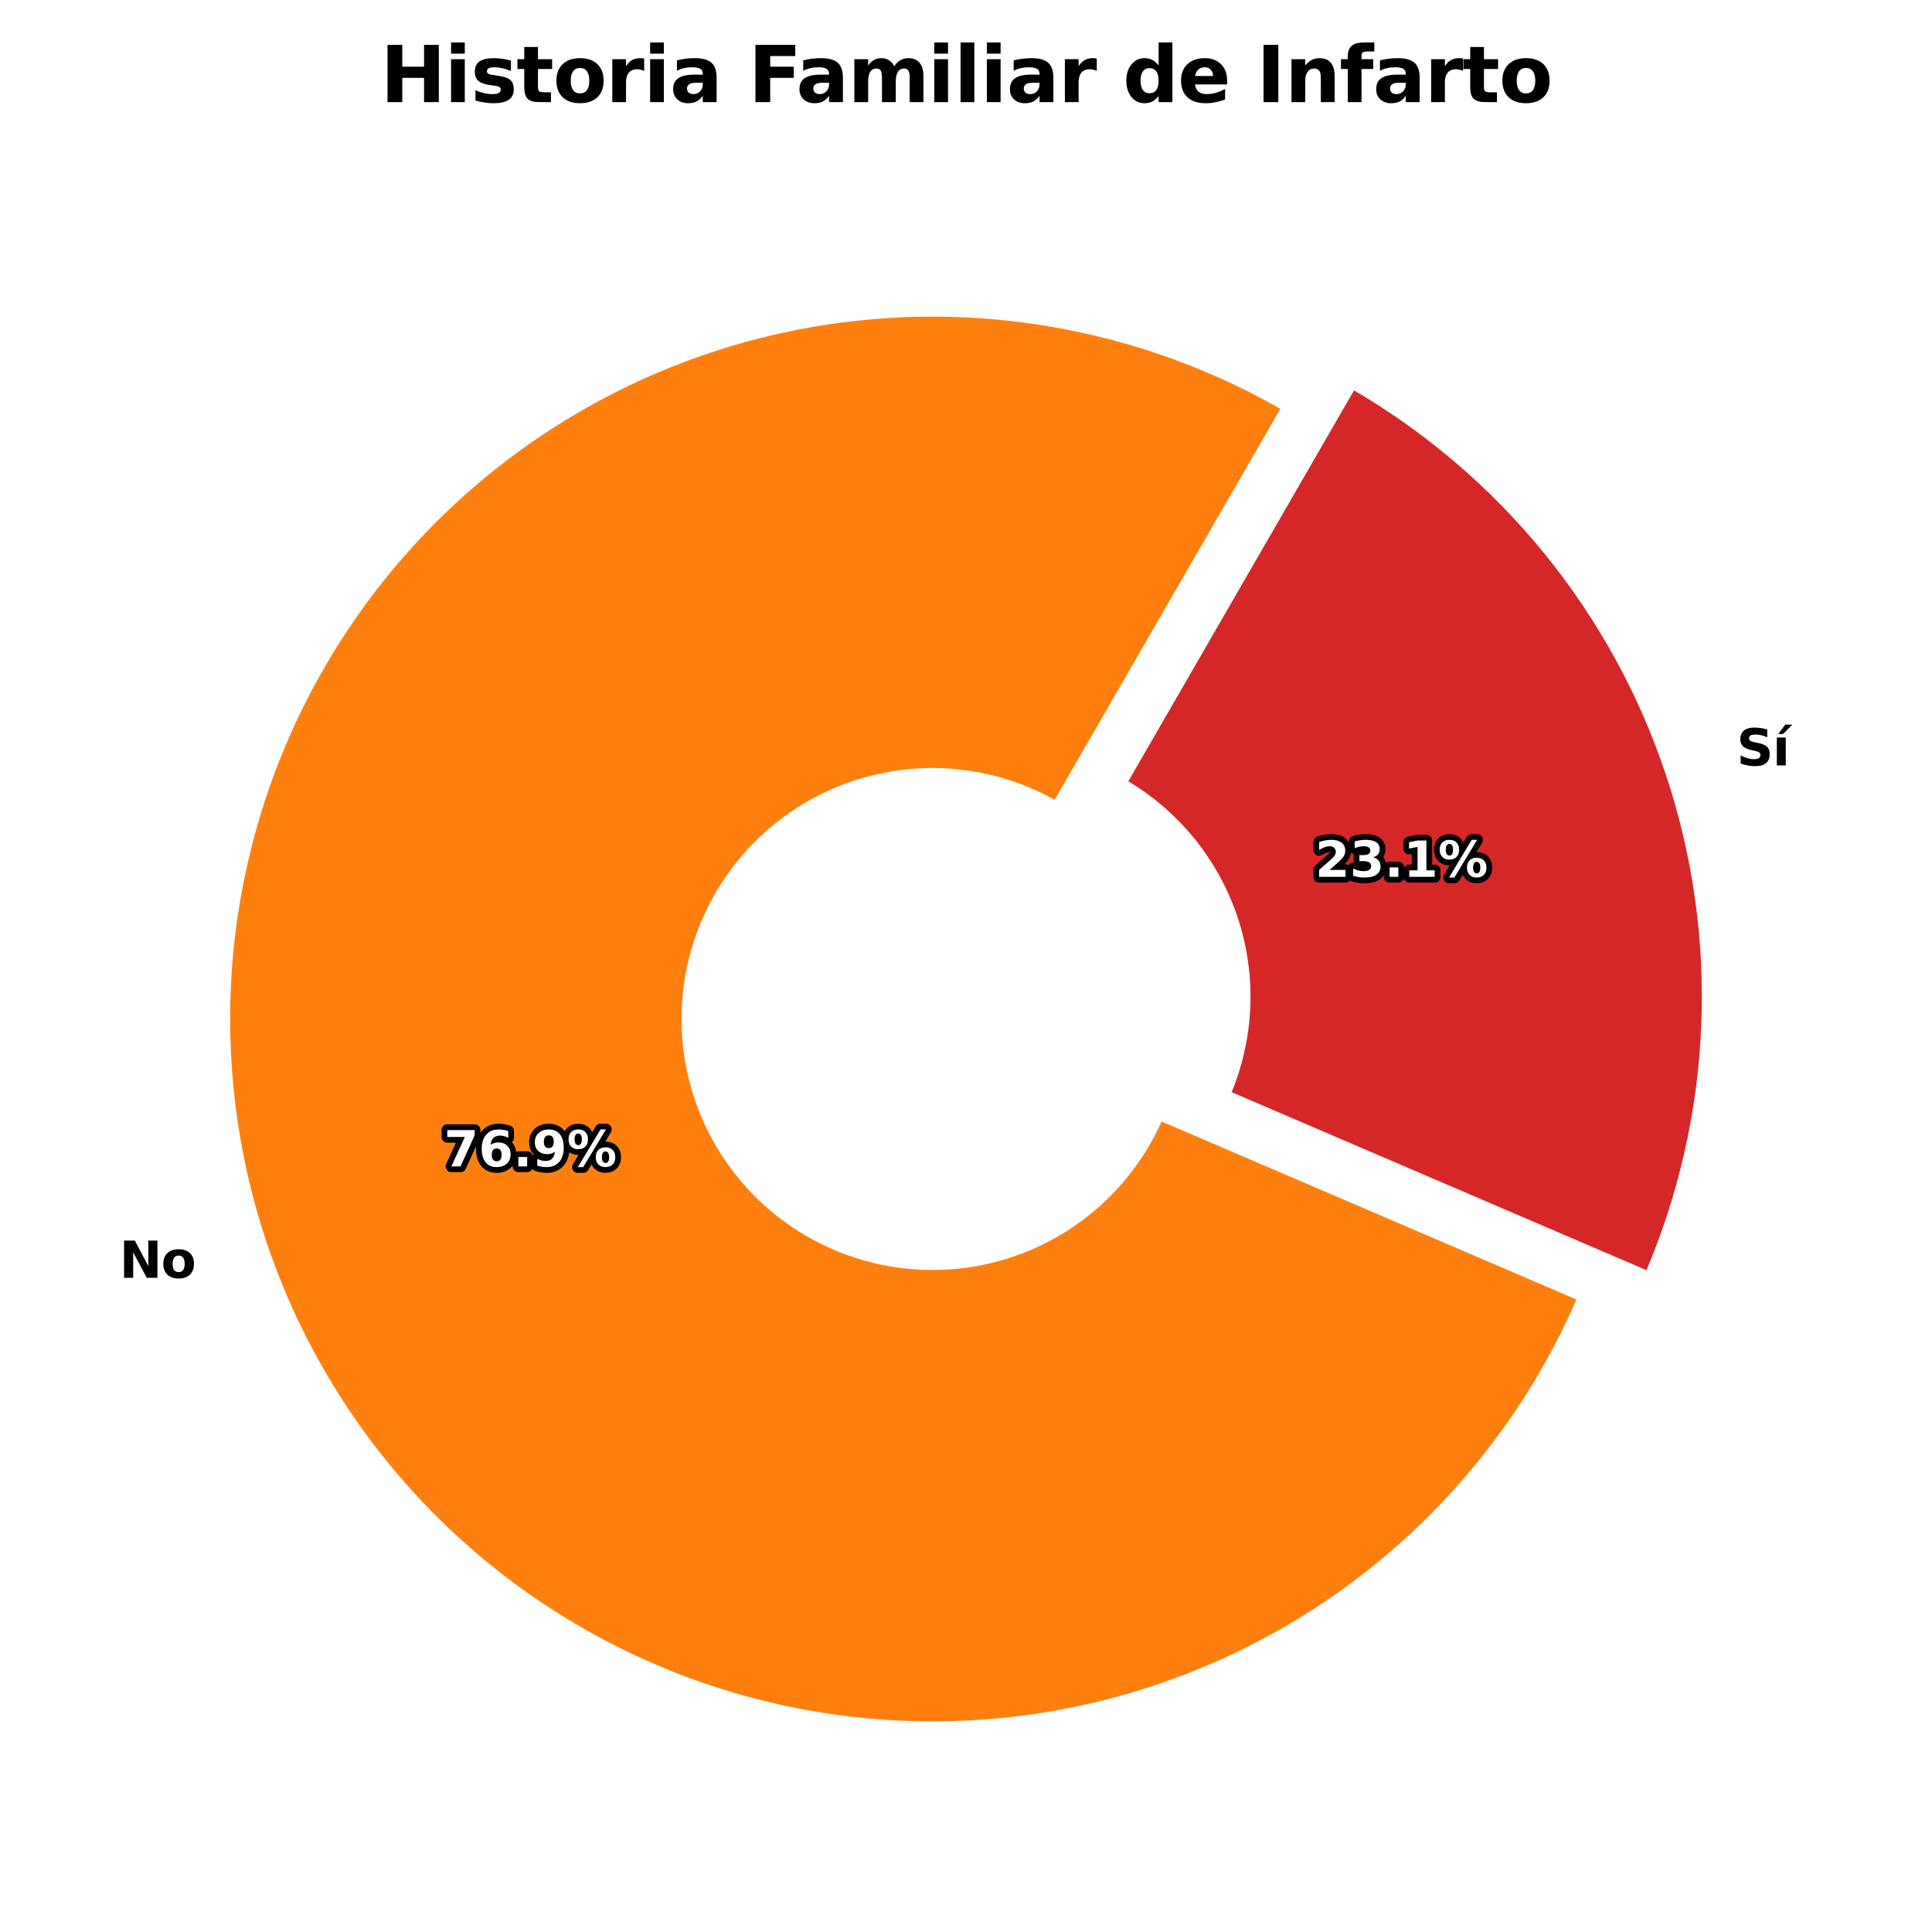 <?xml version="1.0" encoding="utf-8" standalone="no"?>
<!DOCTYPE svg PUBLIC "-//W3C//DTD SVG 1.1//EN"
  "http://www.w3.org/Graphics/SVG/1.1/DTD/svg11.dtd">
<svg xmlns:xlink="http://www.w3.org/1999/xlink" width="504pt" height="504pt" viewBox="0 0 504 504" xmlns="http://www.w3.org/2000/svg" version="1.1">
 <defs>
  <style type="text/css">*{stroke-linejoin: round; stroke-linecap: butt}</style>
 </defs>
 <g id="figure_1">
  <g id="patch_1">
   <path d="M 0 504 
L 504 504 
L 504 0 
L 0 0 
z
" style="fill: #ffffff"/>
  </g>
  <g id="axes_1">
   <g id="patch_2">
    <path d="M 335.371 106.283 
C 319.285 96.995 301.886 90.194 283.765 86.11 
C 265.645 82.026 247.01 80.705 228.495 82.194 
C 209.98 83.683 191.795 87.963 174.56 94.89 
C 157.325 101.817 141.236 111.311 126.84 123.049 
C 112.444 134.787 99.906 148.636 89.652 164.124 
C 79.397 179.612 71.544 196.562 66.359 214.399 
C 61.173 232.235 58.715 250.754 59.068 269.326 
C 59.421 287.898 62.581 306.31 68.44 323.936 
C 74.299 341.563 82.791 358.203 93.627 373.29 
C 104.462 388.377 117.517 401.739 132.349 412.922 
C 147.18 424.105 163.618 432.981 181.104 439.248 
C 198.59 445.515 216.924 449.101 235.482 449.885 
C 254.041 450.669 272.612 448.642 290.564 443.873 
C 308.516 439.103 325.644 431.645 341.366 421.753 
C 357.088 411.861 371.224 399.648 383.294 385.529 
C 395.363 371.409 405.228 355.545 412.553 338.475 
L 302.512 291.253 
C 299.948 297.227 296.495 302.78 292.271 307.722 
C 288.047 312.663 283.099 316.938 277.597 320.4 
C 272.094 323.862 266.099 326.473 259.816 328.142 
C 253.532 329.811 247.033 330.521 240.537 330.246 
C 234.042 329.972 227.625 328.717 221.505 326.523 
C 215.385 324.33 209.632 321.223 204.44 317.309 
C 199.249 313.395 194.68 308.719 190.888 303.438 
C 187.095 298.158 184.123 292.334 182.072 286.164 
C 180.022 279.995 178.916 273.551 178.792 267.051 
C 178.669 260.551 179.529 254.069 181.344 247.826 
C 183.159 241.583 185.907 235.651 189.496 230.23 
C 193.085 224.809 197.474 219.962 202.512 215.854 
C 207.551 211.745 213.182 208.422 219.214 205.998 
C 225.247 203.574 231.611 202.076 238.092 201.555 
C 244.572 201.034 251.094 201.496 257.436 202.925 
C 263.778 204.354 269.868 206.735 275.498 209.986 
z
" style="fill: #ff7f0e; stroke: #ffffff; stroke-width: 2; stroke-linejoin: miter"/>
   </g>
   <g id="patch_3">
    <path d="M 430.035 332.664 
C 447.814 291.234 449.781 244.686 435.56 201.904 
C 421.339 159.122 391.896 123.014 352.853 100.472 
L 292.98 204.175 
C 306.645 212.064 316.95 224.702 321.928 239.676 
C 326.905 254.649 326.217 270.941 319.994 285.442 
z
" style="fill: #d62728; stroke: #ffffff; stroke-width: 2; stroke-linejoin: miter"/>
   </g>
   <g id="matplotlib.axis_1"/>
   <g id="matplotlib.axis_2"/>
   <g id="text_1">
    <!-- No -->
    <g transform="translate(31.148 333.335) scale(0.13 -0.13)">
     <defs>
      <path id="DejaVuSans-Bold-4e" d="M 588 4666 
L 1931 4666 
L 3628 1466 
L 3628 4666 
L 4769 4666 
L 4769 0 
L 3425 0 
L 1728 3200 
L 1728 0 
L 588 0 
L 588 4666 
z
" transform="scale(0.016)"/>
      <path id="DejaVuSans-Bold-6f" d="M 2203 2784 
Q 1831 2784 1636 2517 
Q 1441 2250 1441 1747 
Q 1441 1244 1636 976 
Q 1831 709 2203 709 
Q 2569 709 2762 976 
Q 2956 1244 2956 1747 
Q 2956 2250 2762 2517 
Q 2569 2784 2203 2784 
z
M 2203 3584 
Q 3106 3584 3614 3096 
Q 4122 2609 4122 1747 
Q 4122 884 3614 396 
Q 3106 -91 2203 -91 
Q 1297 -91 786 396 
Q 275 884 275 1747 
Q 275 2609 786 3096 
Q 1297 3584 2203 3584 
z
" transform="scale(0.016)"/>
     </defs>
     <use xlink:href="#DejaVuSans-Bold-4e"/>
     <use xlink:href="#DejaVuSans-Bold-6f" transform="translate(83.691 0)"/>
    </g>
   </g>
   <g id="text_2">
    <path d="M 116.687 294.801 
L 123.829 294.801 
L 123.829 296.179 
L 120.134 304.279 
L 117.754 304.279 
L 121.251 296.599 
L 116.687 296.599 
L 116.687 294.801 
z
M 129.568 299.601 
Q 128.926 299.601 128.605 300.018 
Q 128.284 300.432 128.284 301.265 
Q 128.284 302.096 128.605 302.512 
Q 128.926 302.926 129.568 302.926 
Q 130.214 302.926 130.535 302.512 
Q 130.855 302.096 130.855 301.265 
Q 130.855 300.432 130.535 300.018 
Q 130.214 299.601 129.568 299.601 
z
M 132.588 295.049 
L 132.588 296.802 
Q 131.985 296.516 131.451 296.38 
Q 130.918 296.244 130.411 296.244 
Q 129.32 296.244 128.71 296.851 
Q 128.101 297.456 128 298.649 
Q 128.418 298.338 128.905 298.183 
Q 129.395 298.027 129.974 298.027 
Q 131.426 298.027 132.318 298.878 
Q 133.21 299.727 133.21 301.104 
Q 133.21 302.628 132.212 303.546 
Q 131.217 304.464 129.541 304.464 
Q 127.695 304.464 126.681 303.217 
Q 125.67 301.968 125.67 299.676 
Q 125.67 297.328 126.854 295.986 
Q 128.038 294.643 130.1 294.643 
Q 130.754 294.643 131.369 294.745 
Q 131.985 294.846 132.588 295.049 
z
M 135.235 301.823 
L 137.52 301.823 
L 137.52 304.279 
L 135.235 304.279 
L 135.235 301.823 
z
M 140.149 304.07 
L 140.149 302.317 
Q 140.732 302.591 141.264 302.727 
Q 141.799 302.863 142.319 302.863 
Q 143.411 302.863 144.021 302.258 
Q 144.63 301.651 144.738 300.458 
Q 144.307 300.775 143.818 300.934 
Q 143.328 301.092 142.757 301.092 
Q 141.303 301.092 140.411 300.245 
Q 139.519 299.398 139.519 298.015 
Q 139.519 296.483 140.513 295.563 
Q 141.506 294.643 143.176 294.643 
Q 145.03 294.643 146.046 295.894 
Q 147.062 297.143 147.062 299.429 
Q 147.062 301.779 145.873 303.121 
Q 144.687 304.464 142.617 304.464 
Q 141.951 304.464 141.342 304.365 
Q 140.732 304.267 140.149 304.07 
z
M 143.164 299.506 
Q 143.805 299.506 144.128 299.091 
Q 144.451 298.675 144.451 297.842 
Q 144.451 297.017 144.128 296.599 
Q 143.805 296.179 143.164 296.179 
Q 142.522 296.179 142.199 296.599 
Q 141.876 297.017 141.876 297.842 
Q 141.876 298.675 142.199 299.091 
Q 142.522 299.506 143.164 299.506 
z
M 157.966 300.369 
Q 157.517 300.369 157.269 300.759 
Q 157.021 301.149 157.021 301.874 
Q 157.021 302.603 157.265 302.993 
Q 157.508 303.383 157.966 303.383 
Q 158.423 303.383 158.664 302.993 
Q 158.906 302.603 158.906 301.874 
Q 158.906 301.149 158.66 300.759 
Q 158.416 300.369 157.966 300.369 
z
M 157.966 299.303 
Q 159.148 299.303 159.826 299.989 
Q 160.505 300.674 160.505 301.874 
Q 160.505 303.073 159.826 303.769 
Q 159.148 304.464 157.966 304.464 
Q 156.785 304.464 156.103 303.769 
Q 155.42 303.073 155.42 301.874 
Q 155.42 300.68 156.103 299.991 
Q 156.785 299.303 157.966 299.303 
z
M 152.146 304.464 
L 150.742 304.464 
L 156.666 294.631 
L 158.075 294.631 
L 152.146 304.464 
z
M 150.844 294.631 
Q 152.024 294.631 152.701 295.319 
Q 153.377 296.008 153.377 297.208 
Q 153.377 298.407 152.701 299.1 
Q 152.024 299.792 150.844 299.792 
Q 149.664 299.792 148.987 299.1 
Q 148.311 298.407 148.311 297.208 
Q 148.311 296.008 148.987 295.319 
Q 149.664 294.631 150.844 294.631 
z
M 150.844 295.697 
Q 150.387 295.697 150.139 296.091 
Q 149.891 296.483 149.891 297.208 
Q 149.891 297.938 150.139 298.336 
Q 150.387 298.732 150.844 298.732 
Q 151.301 298.732 151.545 298.336 
Q 151.791 297.938 151.791 297.208 
Q 151.791 296.483 151.543 296.091 
Q 151.295 295.697 150.844 295.697 
z
" style="fill: #ffffff; stroke: #000000; stroke-width: 3"/>
    <path d="M 116.687 294.801 
L 123.829 294.801 
L 123.829 296.179 
L 120.134 304.279 
L 117.754 304.279 
L 121.251 296.599 
L 116.687 296.599 
L 116.687 294.801 
z
M 129.568 299.601 
Q 128.926 299.601 128.605 300.018 
Q 128.284 300.432 128.284 301.265 
Q 128.284 302.096 128.605 302.512 
Q 128.926 302.926 129.568 302.926 
Q 130.214 302.926 130.535 302.512 
Q 130.855 302.096 130.855 301.265 
Q 130.855 300.432 130.535 300.018 
Q 130.214 299.601 129.568 299.601 
z
M 132.588 295.049 
L 132.588 296.802 
Q 131.985 296.516 131.451 296.38 
Q 130.918 296.244 130.411 296.244 
Q 129.32 296.244 128.71 296.851 
Q 128.101 297.456 128 298.649 
Q 128.418 298.338 128.905 298.183 
Q 129.395 298.027 129.974 298.027 
Q 131.426 298.027 132.318 298.878 
Q 133.21 299.727 133.21 301.104 
Q 133.21 302.628 132.212 303.546 
Q 131.217 304.464 129.541 304.464 
Q 127.695 304.464 126.681 303.217 
Q 125.67 301.968 125.67 299.676 
Q 125.67 297.328 126.854 295.986 
Q 128.038 294.643 130.1 294.643 
Q 130.754 294.643 131.369 294.745 
Q 131.985 294.846 132.588 295.049 
z
M 135.235 301.823 
L 137.52 301.823 
L 137.52 304.279 
L 135.235 304.279 
L 135.235 301.823 
z
M 140.149 304.07 
L 140.149 302.317 
Q 140.732 302.591 141.264 302.727 
Q 141.799 302.863 142.319 302.863 
Q 143.411 302.863 144.021 302.258 
Q 144.63 301.651 144.738 300.458 
Q 144.307 300.775 143.818 300.934 
Q 143.328 301.092 142.757 301.092 
Q 141.303 301.092 140.411 300.245 
Q 139.519 299.398 139.519 298.015 
Q 139.519 296.483 140.513 295.563 
Q 141.506 294.643 143.176 294.643 
Q 145.03 294.643 146.046 295.894 
Q 147.062 297.143 147.062 299.429 
Q 147.062 301.779 145.873 303.121 
Q 144.687 304.464 142.617 304.464 
Q 141.951 304.464 141.342 304.365 
Q 140.732 304.267 140.149 304.07 
z
M 143.164 299.506 
Q 143.805 299.506 144.128 299.091 
Q 144.451 298.675 144.451 297.842 
Q 144.451 297.017 144.128 296.599 
Q 143.805 296.179 143.164 296.179 
Q 142.522 296.179 142.199 296.599 
Q 141.876 297.017 141.876 297.842 
Q 141.876 298.675 142.199 299.091 
Q 142.522 299.506 143.164 299.506 
z
M 157.966 300.369 
Q 157.517 300.369 157.269 300.759 
Q 157.021 301.149 157.021 301.874 
Q 157.021 302.603 157.265 302.993 
Q 157.508 303.383 157.966 303.383 
Q 158.423 303.383 158.664 302.993 
Q 158.906 302.603 158.906 301.874 
Q 158.906 301.149 158.66 300.759 
Q 158.416 300.369 157.966 300.369 
z
M 157.966 299.303 
Q 159.148 299.303 159.826 299.989 
Q 160.505 300.674 160.505 301.874 
Q 160.505 303.073 159.826 303.769 
Q 159.148 304.464 157.966 304.464 
Q 156.785 304.464 156.103 303.769 
Q 155.42 303.073 155.42 301.874 
Q 155.42 300.68 156.103 299.991 
Q 156.785 299.303 157.966 299.303 
z
M 152.146 304.464 
L 150.742 304.464 
L 156.666 294.631 
L 158.075 294.631 
L 152.146 304.464 
z
M 150.844 294.631 
Q 152.024 294.631 152.701 295.319 
Q 153.377 296.008 153.377 297.208 
Q 153.377 298.407 152.701 299.1 
Q 152.024 299.792 150.844 299.792 
Q 149.664 299.792 148.987 299.1 
Q 148.311 298.407 148.311 297.208 
Q 148.311 296.008 148.987 295.319 
Q 149.664 294.631 150.844 294.631 
z
M 150.844 295.697 
Q 150.387 295.697 150.139 296.091 
Q 149.891 296.483 149.891 297.208 
Q 149.891 297.938 150.139 298.336 
Q 150.387 298.732 150.844 298.732 
Q 151.301 298.732 151.545 298.336 
Q 151.791 297.938 151.791 297.208 
Q 151.791 296.483 151.543 296.091 
Q 151.295 295.697 150.844 295.697 
z
" style="fill: #ffffff"/>
   </g>
   <g id="text_3">
    <!-- Sí -->
    <g transform="translate(453.042 199.68) scale(0.13 -0.13)">
     <defs>
      <path id="DejaVuSans-Bold-53" d="M 3834 4519 
L 3834 3531 
Q 3450 3703 3084 3790 
Q 2719 3878 2394 3878 
Q 1963 3878 1756 3759 
Q 1550 3641 1550 3391 
Q 1550 3203 1689 3098 
Q 1828 2994 2194 2919 
L 2706 2816 
Q 3484 2659 3812 2340 
Q 4141 2022 4141 1434 
Q 4141 663 3683 286 
Q 3225 -91 2284 -91 
Q 1841 -91 1394 -6 
Q 947 78 500 244 
L 500 1259 
Q 947 1022 1364 901 
Q 1781 781 2169 781 
Q 2563 781 2772 912 
Q 2981 1044 2981 1288 
Q 2981 1506 2839 1625 
Q 2697 1744 2272 1838 
L 1806 1941 
Q 1106 2091 782 2419 
Q 459 2747 459 3303 
Q 459 4000 909 4375 
Q 1359 4750 2203 4750 
Q 2588 4750 2994 4692 
Q 3400 4634 3834 4519 
z
" transform="scale(0.016)"/>
      <path id="DejaVuSans-Bold-ed" d="M 538 3500 
L 1656 3500 
L 1656 0 
L 538 0 
L 538 3500 
z
M 1590 5119 
L 2474 5119 
L 1321 3944 
L 709 3944 
L 1590 5119 
z
" transform="scale(0.016)"/>
     </defs>
     <use xlink:href="#DejaVuSans-Bold-53"/>
     <use xlink:href="#DejaVuSans-Bold-ed" transform="translate(72.021 0)"/>
    </g>
   </g>
   <g id="text_4">
    <path d="M 346.828 226.94 
L 350.998 226.94 
L 350.998 228.735 
L 344.11 228.735 
L 344.11 226.94 
L 347.569 223.885 
Q 348.035 223.466 348.256 223.066 
Q 348.477 222.666 348.477 222.235 
Q 348.477 221.569 348.03 221.163 
Q 347.584 220.756 346.84 220.756 
Q 346.269 220.756 345.589 221 
Q 344.91 221.244 344.137 221.727 
L 344.137 219.645 
Q 344.961 219.373 345.768 219.231 
Q 346.574 219.087 347.348 219.087 
Q 349.05 219.087 349.993 219.836 
Q 350.935 220.584 350.935 221.924 
Q 350.935 222.698 350.535 223.369 
Q 350.135 224.037 348.853 225.162 
L 346.828 226.94 
z
M 358.183 223.625 
Q 359.142 223.872 359.639 224.486 
Q 360.139 225.097 360.139 226.044 
Q 360.139 227.453 359.058 228.187 
Q 357.98 228.92 355.912 228.92 
Q 355.181 228.92 354.447 228.802 
Q 353.714 228.684 352.997 228.449 
L 352.997 226.564 
Q 353.684 226.907 354.358 227.082 
Q 355.034 227.256 355.689 227.256 
Q 356.659 227.256 357.177 226.921 
Q 357.695 226.584 357.695 225.954 
Q 357.695 225.306 357.165 224.973 
Q 356.635 224.64 355.599 224.64 
L 354.622 224.64 
L 354.622 223.066 
L 355.65 223.066 
Q 356.572 223.066 357.021 222.778 
Q 357.472 222.489 357.472 221.898 
Q 357.472 221.354 357.033 221.055 
Q 356.596 220.756 355.796 220.756 
Q 355.207 220.756 354.604 220.891 
Q 354.001 221.023 353.403 221.283 
L 353.403 219.493 
Q 354.126 219.29 354.837 219.188 
Q 355.548 219.087 356.235 219.087 
Q 358.081 219.087 358.997 219.694 
Q 359.916 220.299 359.916 221.518 
Q 359.916 222.349 359.477 222.879 
Q 359.04 223.409 358.183 223.625 
z
M 362.5 226.279 
L 364.785 226.279 
L 364.785 228.735 
L 362.5 228.735 
L 362.5 226.279 
z
M 367.635 227.047 
L 369.794 227.047 
L 369.794 220.921 
L 367.578 221.378 
L 367.578 219.714 
L 369.78 219.257 
L 372.104 219.257 
L 372.104 227.047 
L 374.263 227.047 
L 374.263 228.735 
L 367.635 228.735 
L 367.635 227.047 
z
M 385.23 224.825 
Q 384.781 224.825 384.533 225.215 
Q 384.285 225.605 384.285 226.33 
Q 384.285 227.059 384.529 227.449 
Q 384.773 227.839 385.23 227.839 
Q 385.687 227.839 385.929 227.449 
Q 386.17 227.059 386.17 226.33 
Q 386.17 225.605 385.925 225.215 
Q 385.681 224.825 385.23 224.825 
z
M 385.23 223.759 
Q 386.412 223.759 387.091 224.445 
Q 387.769 225.13 387.769 226.33 
Q 387.769 227.529 387.091 228.225 
Q 386.412 228.92 385.23 228.92 
Q 384.05 228.92 383.367 228.225 
Q 382.685 227.529 382.685 226.33 
Q 382.685 225.136 383.367 224.447 
Q 384.05 223.759 385.23 223.759 
z
M 379.41 228.92 
L 378.007 228.92 
L 383.93 219.087 
L 385.34 219.087 
L 379.41 228.92 
z
M 378.108 219.087 
Q 379.289 219.087 379.965 219.775 
Q 380.641 220.464 380.641 221.664 
Q 380.641 222.863 379.965 223.556 
Q 379.289 224.248 378.108 224.248 
Q 376.928 224.248 376.252 223.556 
Q 375.575 222.863 375.575 221.664 
Q 375.575 220.464 376.252 219.775 
Q 376.928 219.087 378.108 219.087 
z
M 378.108 220.153 
Q 377.651 220.153 377.404 220.547 
Q 377.156 220.939 377.156 221.664 
Q 377.156 222.394 377.404 222.792 
Q 377.651 223.188 378.108 223.188 
Q 378.565 223.188 378.809 222.792 
Q 379.055 222.394 379.055 221.664 
Q 379.055 220.939 378.807 220.547 
Q 378.559 220.153 378.108 220.153 
z
" style="fill: #ffffff; stroke: #000000; stroke-width: 3"/>
    <path d="M 346.828 226.94 
L 350.998 226.94 
L 350.998 228.735 
L 344.11 228.735 
L 344.11 226.94 
L 347.569 223.885 
Q 348.035 223.466 348.256 223.066 
Q 348.477 222.666 348.477 222.235 
Q 348.477 221.569 348.03 221.163 
Q 347.584 220.756 346.84 220.756 
Q 346.269 220.756 345.589 221 
Q 344.91 221.244 344.137 221.727 
L 344.137 219.645 
Q 344.961 219.373 345.768 219.231 
Q 346.574 219.087 347.348 219.087 
Q 349.05 219.087 349.993 219.836 
Q 350.935 220.584 350.935 221.924 
Q 350.935 222.698 350.535 223.369 
Q 350.135 224.037 348.853 225.162 
L 346.828 226.94 
z
M 358.183 223.625 
Q 359.142 223.872 359.639 224.486 
Q 360.139 225.097 360.139 226.044 
Q 360.139 227.453 359.058 228.187 
Q 357.98 228.92 355.912 228.92 
Q 355.181 228.92 354.447 228.802 
Q 353.714 228.684 352.997 228.449 
L 352.997 226.564 
Q 353.684 226.907 354.358 227.082 
Q 355.034 227.256 355.689 227.256 
Q 356.659 227.256 357.177 226.921 
Q 357.695 226.584 357.695 225.954 
Q 357.695 225.306 357.165 224.973 
Q 356.635 224.64 355.599 224.64 
L 354.622 224.64 
L 354.622 223.066 
L 355.65 223.066 
Q 356.572 223.066 357.021 222.778 
Q 357.472 222.489 357.472 221.898 
Q 357.472 221.354 357.033 221.055 
Q 356.596 220.756 355.796 220.756 
Q 355.207 220.756 354.604 220.891 
Q 354.001 221.023 353.403 221.283 
L 353.403 219.493 
Q 354.126 219.29 354.837 219.188 
Q 355.548 219.087 356.235 219.087 
Q 358.081 219.087 358.997 219.694 
Q 359.916 220.299 359.916 221.518 
Q 359.916 222.349 359.477 222.879 
Q 359.04 223.409 358.183 223.625 
z
M 362.5 226.279 
L 364.785 226.279 
L 364.785 228.735 
L 362.5 228.735 
L 362.5 226.279 
z
M 367.635 227.047 
L 369.794 227.047 
L 369.794 220.921 
L 367.578 221.378 
L 367.578 219.714 
L 369.78 219.257 
L 372.104 219.257 
L 372.104 227.047 
L 374.263 227.047 
L 374.263 228.735 
L 367.635 228.735 
L 367.635 227.047 
z
M 385.23 224.825 
Q 384.781 224.825 384.533 225.215 
Q 384.285 225.605 384.285 226.33 
Q 384.285 227.059 384.529 227.449 
Q 384.773 227.839 385.23 227.839 
Q 385.687 227.839 385.929 227.449 
Q 386.17 227.059 386.17 226.33 
Q 386.17 225.605 385.925 225.215 
Q 385.681 224.825 385.23 224.825 
z
M 385.23 223.759 
Q 386.412 223.759 387.091 224.445 
Q 387.769 225.13 387.769 226.33 
Q 387.769 227.529 387.091 228.225 
Q 386.412 228.92 385.23 228.92 
Q 384.05 228.92 383.367 228.225 
Q 382.685 227.529 382.685 226.33 
Q 382.685 225.136 383.367 224.447 
Q 384.05 223.759 385.23 223.759 
z
M 379.41 228.92 
L 378.007 228.92 
L 383.93 219.087 
L 385.34 219.087 
L 379.41 228.92 
z
M 378.108 219.087 
Q 379.289 219.087 379.965 219.775 
Q 380.641 220.464 380.641 221.664 
Q 380.641 222.863 379.965 223.556 
Q 379.289 224.248 378.108 224.248 
Q 376.928 224.248 376.252 223.556 
Q 375.575 222.863 375.575 221.664 
Q 375.575 220.464 376.252 219.775 
Q 376.928 219.087 378.108 219.087 
z
M 378.108 220.153 
Q 377.651 220.153 377.404 220.547 
Q 377.156 220.939 377.156 221.664 
Q 377.156 222.394 377.404 222.792 
Q 377.651 223.188 378.108 223.188 
Q 378.565 223.188 378.809 222.792 
Q 379.055 222.394 379.055 221.664 
Q 379.055 220.939 378.807 220.547 
Q 378.559 220.153 378.108 220.153 
z
" style="fill: #ffffff"/>
   </g>
   <g id="text_5">
    <!-- Historia Familiar de Infarto -->
    <g transform="translate(99.214 26.64) scale(0.2 -0.2)">
     <defs>
      <path id="DejaVuSans-Bold-48" d="M 588 4666 
L 1791 4666 
L 1791 2888 
L 3566 2888 
L 3566 4666 
L 4769 4666 
L 4769 0 
L 3566 0 
L 3566 1978 
L 1791 1978 
L 1791 0 
L 588 0 
L 588 4666 
z
" transform="scale(0.016)"/>
      <path id="DejaVuSans-Bold-69" d="M 538 3500 
L 1656 3500 
L 1656 0 
L 538 0 
L 538 3500 
z
M 538 4863 
L 1656 4863 
L 1656 3950 
L 538 3950 
L 538 4863 
z
" transform="scale(0.016)"/>
      <path id="DejaVuSans-Bold-73" d="M 3272 3391 
L 3272 2541 
Q 2913 2691 2578 2766 
Q 2244 2841 1947 2841 
Q 1628 2841 1473 2761 
Q 1319 2681 1319 2516 
Q 1319 2381 1436 2309 
Q 1553 2238 1856 2203 
L 2053 2175 
Q 2913 2066 3209 1816 
Q 3506 1566 3506 1031 
Q 3506 472 3093 190 
Q 2681 -91 1863 -91 
Q 1516 -91 1145 -36 
Q 775 19 384 128 
L 384 978 
Q 719 816 1070 734 
Q 1422 653 1784 653 
Q 2113 653 2278 743 
Q 2444 834 2444 1013 
Q 2444 1163 2330 1236 
Q 2216 1309 1875 1350 
L 1678 1375 
Q 931 1469 631 1722 
Q 331 1975 331 2491 
Q 331 3047 712 3315 
Q 1094 3584 1881 3584 
Q 2191 3584 2531 3537 
Q 2872 3491 3272 3391 
z
" transform="scale(0.016)"/>
      <path id="DejaVuSans-Bold-74" d="M 1759 4494 
L 1759 3500 
L 2913 3500 
L 2913 2700 
L 1759 2700 
L 1759 1216 
Q 1759 972 1856 886 
Q 1953 800 2241 800 
L 2816 800 
L 2816 0 
L 1856 0 
Q 1194 0 917 276 
Q 641 553 641 1216 
L 641 2700 
L 84 2700 
L 84 3500 
L 641 3500 
L 641 4494 
L 1759 4494 
z
" transform="scale(0.016)"/>
      <path id="DejaVuSans-Bold-72" d="M 3138 2547 
Q 2991 2616 2845 2648 
Q 2700 2681 2553 2681 
Q 2122 2681 1889 2404 
Q 1656 2128 1656 1613 
L 1656 0 
L 538 0 
L 538 3500 
L 1656 3500 
L 1656 2925 
Q 1872 3269 2151 3426 
Q 2431 3584 2822 3584 
Q 2878 3584 2943 3579 
Q 3009 3575 3134 3559 
L 3138 2547 
z
" transform="scale(0.016)"/>
      <path id="DejaVuSans-Bold-61" d="M 2106 1575 
Q 1756 1575 1579 1456 
Q 1403 1338 1403 1106 
Q 1403 894 1545 773 
Q 1688 653 1941 653 
Q 2256 653 2472 879 
Q 2688 1106 2688 1447 
L 2688 1575 
L 2106 1575 
z
M 3816 1997 
L 3816 0 
L 2688 0 
L 2688 519 
Q 2463 200 2181 54 
Q 1900 -91 1497 -91 
Q 953 -91 614 226 
Q 275 544 275 1050 
Q 275 1666 698 1953 
Q 1122 2241 2028 2241 
L 2688 2241 
L 2688 2328 
Q 2688 2594 2478 2717 
Q 2269 2841 1825 2841 
Q 1466 2841 1156 2769 
Q 847 2697 581 2553 
L 581 3406 
Q 941 3494 1303 3539 
Q 1666 3584 2028 3584 
Q 2975 3584 3395 3211 
Q 3816 2838 3816 1997 
z
" transform="scale(0.016)"/>
      <path id="DejaVuSans-Bold-20" transform="scale(0.016)"/>
      <path id="DejaVuSans-Bold-46" d="M 588 4666 
L 3834 4666 
L 3834 3756 
L 1791 3756 
L 1791 2888 
L 3713 2888 
L 3713 1978 
L 1791 1978 
L 1791 0 
L 588 0 
L 588 4666 
z
" transform="scale(0.016)"/>
      <path id="DejaVuSans-Bold-6d" d="M 3781 2919 
Q 3994 3244 4286 3414 
Q 4578 3584 4928 3584 
Q 5531 3584 5847 3212 
Q 6163 2841 6163 2131 
L 6163 0 
L 5038 0 
L 5038 1825 
Q 5041 1866 5042 1909 
Q 5044 1953 5044 2034 
Q 5044 2406 4934 2573 
Q 4825 2741 4581 2741 
Q 4263 2741 4089 2478 
Q 3916 2216 3909 1719 
L 3909 0 
L 2784 0 
L 2784 1825 
Q 2784 2406 2684 2573 
Q 2584 2741 2328 2741 
Q 2006 2741 1831 2477 
Q 1656 2213 1656 1722 
L 1656 0 
L 531 0 
L 531 3500 
L 1656 3500 
L 1656 2988 
Q 1863 3284 2130 3434 
Q 2397 3584 2719 3584 
Q 3081 3584 3359 3409 
Q 3638 3234 3781 2919 
z
" transform="scale(0.016)"/>
      <path id="DejaVuSans-Bold-6c" d="M 538 4863 
L 1656 4863 
L 1656 0 
L 538 0 
L 538 4863 
z
" transform="scale(0.016)"/>
      <path id="DejaVuSans-Bold-64" d="M 2919 2988 
L 2919 4863 
L 4044 4863 
L 4044 0 
L 2919 0 
L 2919 506 
Q 2688 197 2409 53 
Q 2131 -91 1766 -91 
Q 1119 -91 703 423 
Q 288 938 288 1747 
Q 288 2556 703 3070 
Q 1119 3584 1766 3584 
Q 2128 3584 2408 3439 
Q 2688 3294 2919 2988 
z
M 2181 722 
Q 2541 722 2730 984 
Q 2919 1247 2919 1747 
Q 2919 2247 2730 2509 
Q 2541 2772 2181 2772 
Q 1825 2772 1636 2509 
Q 1447 2247 1447 1747 
Q 1447 1247 1636 984 
Q 1825 722 2181 722 
z
" transform="scale(0.016)"/>
      <path id="DejaVuSans-Bold-65" d="M 4031 1759 
L 4031 1441 
L 1416 1441 
Q 1456 1047 1700 850 
Q 1944 653 2381 653 
Q 2734 653 3104 758 
Q 3475 863 3866 1075 
L 3866 213 
Q 3469 63 3072 -14 
Q 2675 -91 2278 -91 
Q 1328 -91 801 392 
Q 275 875 275 1747 
Q 275 2603 792 3093 
Q 1309 3584 2216 3584 
Q 3041 3584 3536 3087 
Q 4031 2591 4031 1759 
z
M 2881 2131 
Q 2881 2450 2695 2645 
Q 2509 2841 2209 2841 
Q 1884 2841 1681 2658 
Q 1478 2475 1428 2131 
L 2881 2131 
z
" transform="scale(0.016)"/>
      <path id="DejaVuSans-Bold-49" d="M 588 4666 
L 1791 4666 
L 1791 0 
L 588 0 
L 588 4666 
z
" transform="scale(0.016)"/>
      <path id="DejaVuSans-Bold-6e" d="M 4056 2131 
L 4056 0 
L 2931 0 
L 2931 347 
L 2931 1631 
Q 2931 2084 2911 2256 
Q 2891 2428 2841 2509 
Q 2775 2619 2662 2680 
Q 2550 2741 2406 2741 
Q 2056 2741 1856 2470 
Q 1656 2200 1656 1722 
L 1656 0 
L 538 0 
L 538 3500 
L 1656 3500 
L 1656 2988 
Q 1909 3294 2193 3439 
Q 2478 3584 2822 3584 
Q 3428 3584 3742 3212 
Q 4056 2841 4056 2131 
z
" transform="scale(0.016)"/>
      <path id="DejaVuSans-Bold-66" d="M 2841 4863 
L 2841 4128 
L 2222 4128 
Q 1984 4128 1890 4042 
Q 1797 3956 1797 3744 
L 1797 3500 
L 2753 3500 
L 2753 2700 
L 1797 2700 
L 1797 0 
L 678 0 
L 678 2700 
L 122 2700 
L 122 3500 
L 678 3500 
L 678 3744 
Q 678 4316 997 4589 
Q 1316 4863 1984 4863 
L 2841 4863 
z
" transform="scale(0.016)"/>
     </defs>
     <use xlink:href="#DejaVuSans-Bold-48"/>
     <use xlink:href="#DejaVuSans-Bold-69" transform="translate(83.691 0)"/>
     <use xlink:href="#DejaVuSans-Bold-73" transform="translate(117.969 0)"/>
     <use xlink:href="#DejaVuSans-Bold-74" transform="translate(177.49 0)"/>
     <use xlink:href="#DejaVuSans-Bold-6f" transform="translate(225.293 0)"/>
     <use xlink:href="#DejaVuSans-Bold-72" transform="translate(293.994 0)"/>
     <use xlink:href="#DejaVuSans-Bold-69" transform="translate(343.311 0)"/>
     <use xlink:href="#DejaVuSans-Bold-61" transform="translate(377.588 0)"/>
     <use xlink:href="#DejaVuSans-Bold-20" transform="translate(445.068 0)"/>
     <use xlink:href="#DejaVuSans-Bold-46" transform="translate(479.883 0)"/>
     <use xlink:href="#DejaVuSans-Bold-61" transform="translate(542.318 0)"/>
     <use xlink:href="#DejaVuSans-Bold-6d" transform="translate(609.799 0)"/>
     <use xlink:href="#DejaVuSans-Bold-69" transform="translate(713.998 0)"/>
     <use xlink:href="#DejaVuSans-Bold-6c" transform="translate(748.275 0)"/>
     <use xlink:href="#DejaVuSans-Bold-69" transform="translate(782.553 0)"/>
     <use xlink:href="#DejaVuSans-Bold-61" transform="translate(816.83 0)"/>
     <use xlink:href="#DejaVuSans-Bold-72" transform="translate(884.311 0)"/>
     <use xlink:href="#DejaVuSans-Bold-20" transform="translate(933.627 0)"/>
     <use xlink:href="#DejaVuSans-Bold-64" transform="translate(968.441 0)"/>
     <use xlink:href="#DejaVuSans-Bold-65" transform="translate(1040.023 0)"/>
     <use xlink:href="#DejaVuSans-Bold-20" transform="translate(1107.846 0)"/>
     <use xlink:href="#DejaVuSans-Bold-49" transform="translate(1142.66 0)"/>
     <use xlink:href="#DejaVuSans-Bold-6e" transform="translate(1179.867 0)"/>
     <use xlink:href="#DejaVuSans-Bold-66" transform="translate(1251.059 0)"/>
     <use xlink:href="#DejaVuSans-Bold-61" transform="translate(1294.564 0)"/>
     <use xlink:href="#DejaVuSans-Bold-72" transform="translate(1362.045 0)"/>
     <use xlink:href="#DejaVuSans-Bold-74" transform="translate(1411.361 0)"/>
     <use xlink:href="#DejaVuSans-Bold-6f" transform="translate(1459.164 0)"/>
    </g>
   </g>
  </g>
 </g>
</svg>
